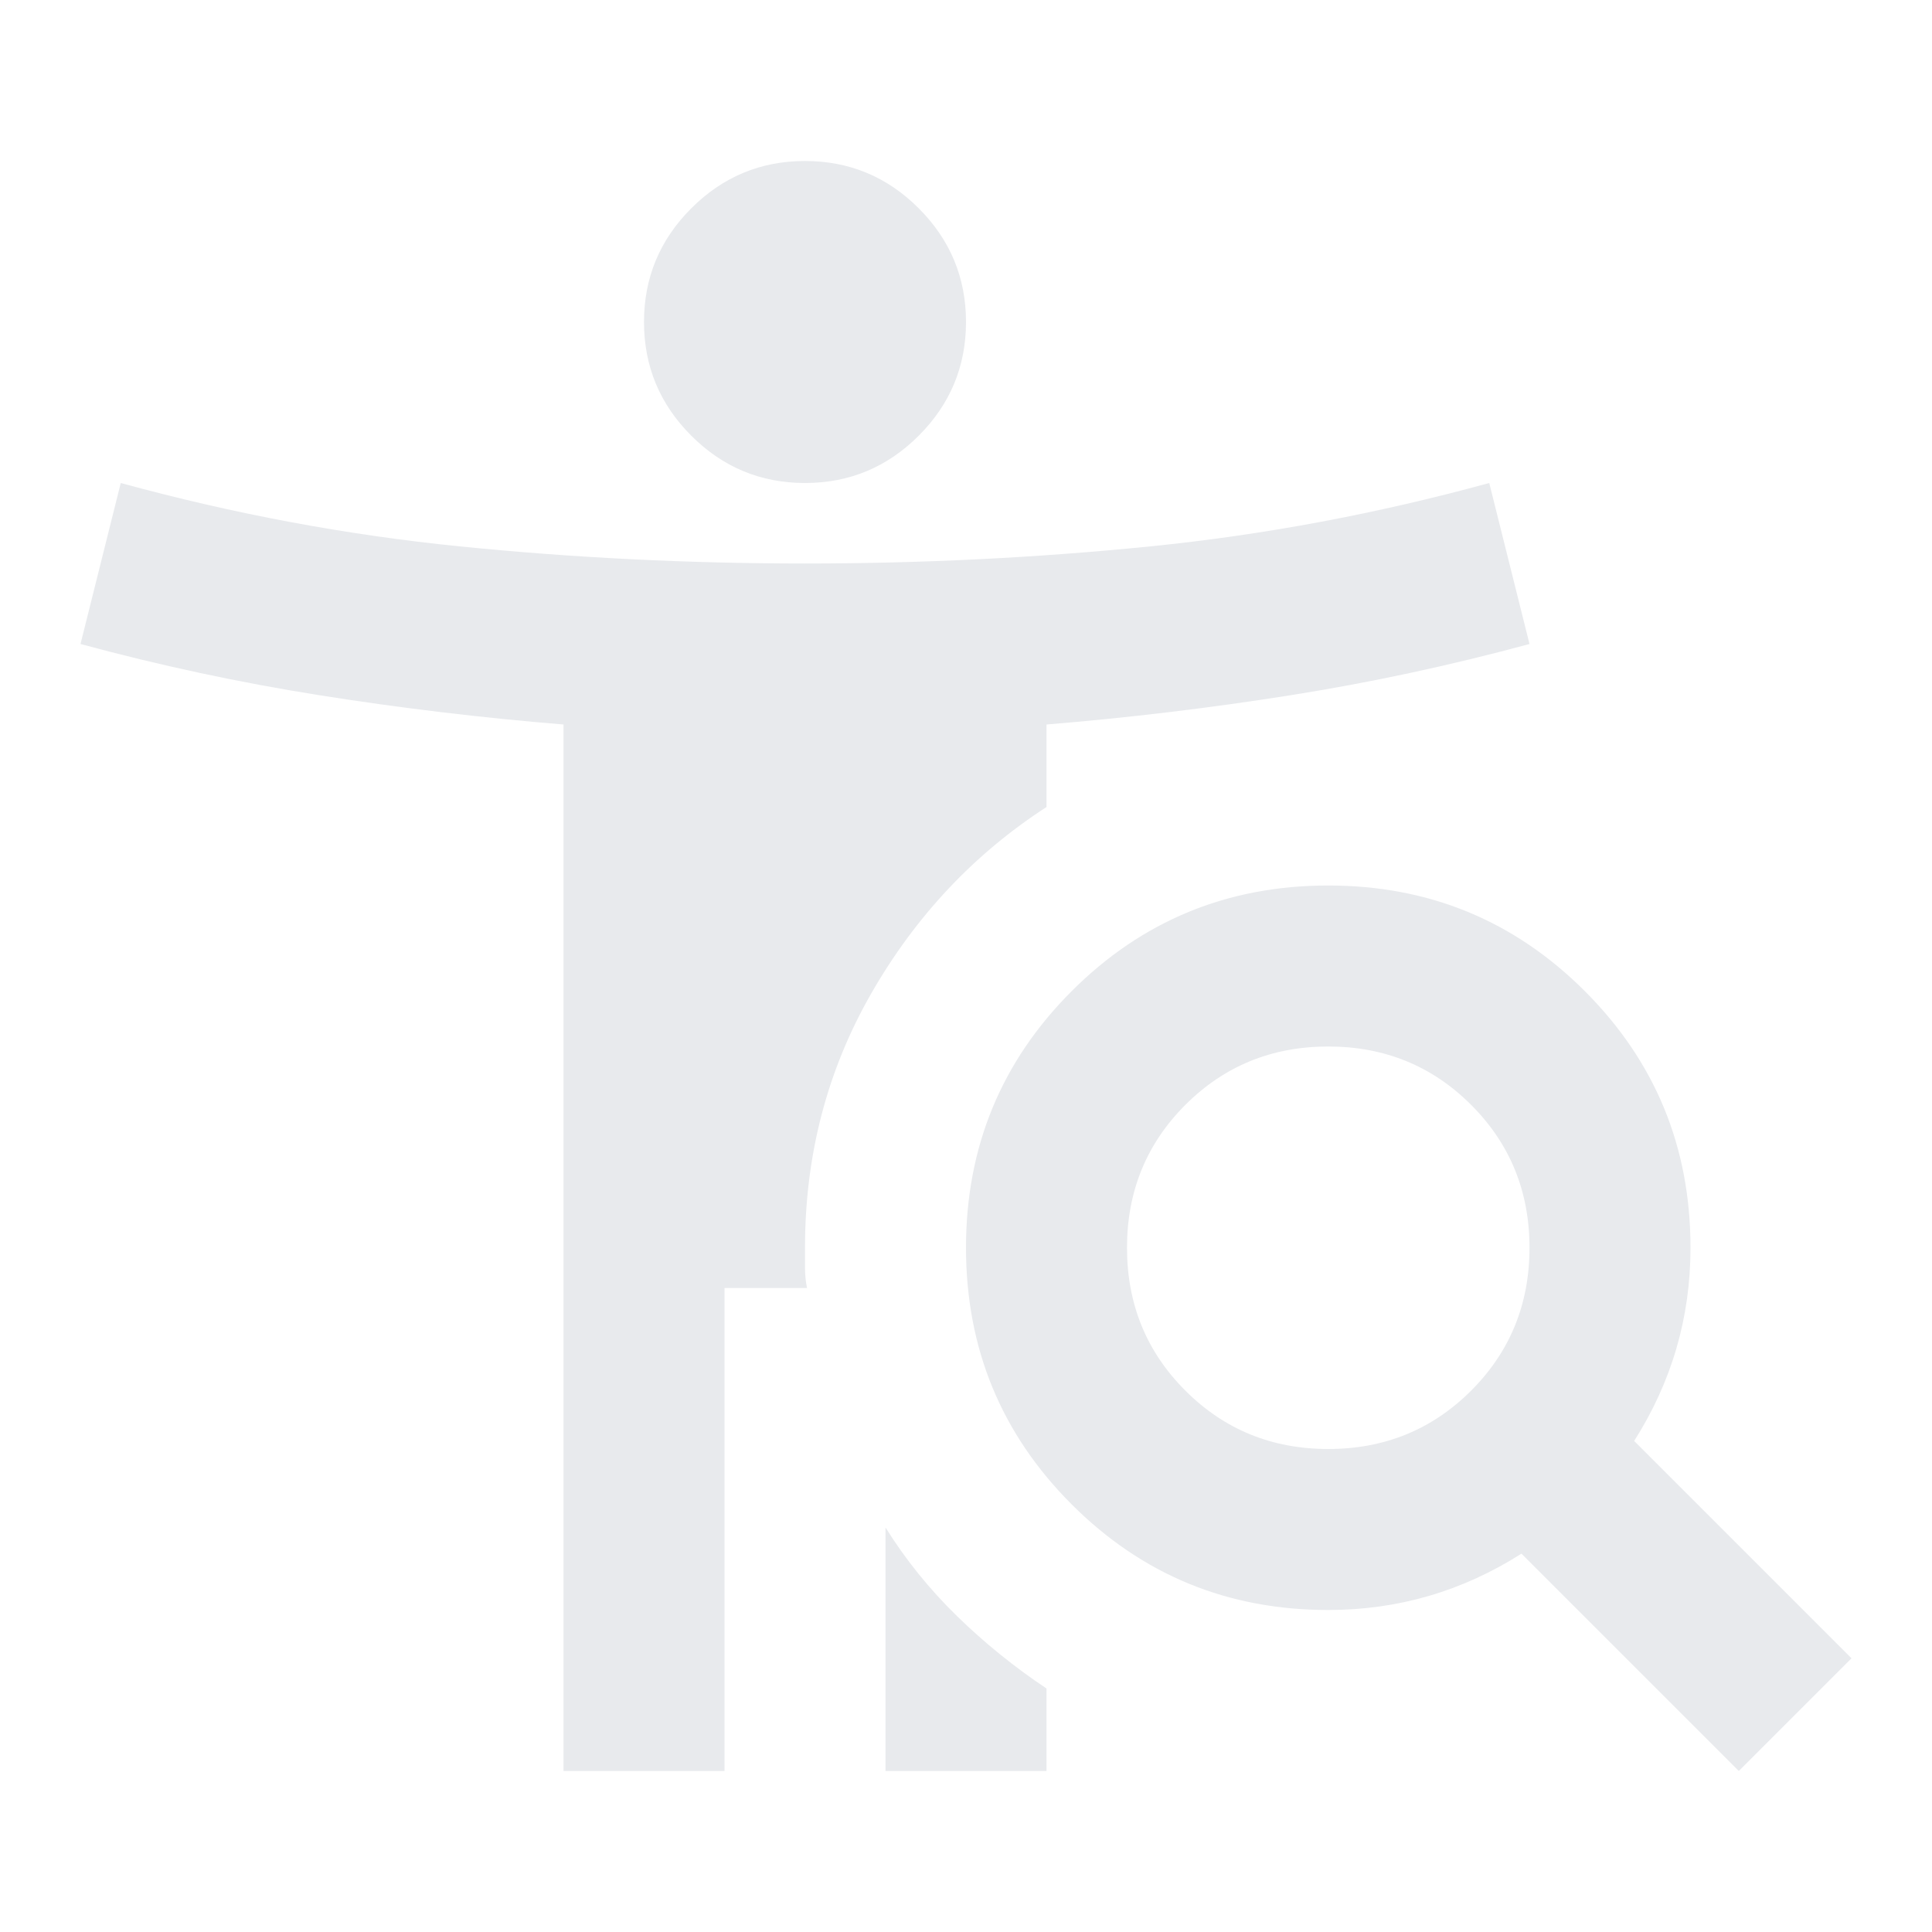 <svg xmlns="http://www.w3.org/2000/svg" height="24px" viewBox="0 -960 960 960" width="24px" fill="#e8eaed"><path d="M400-720q-33 0-56.5-23.5T320-800q0-33 23.5-56.5T400-880q33 0 56.5 23.5T480-800q0 33-23.5 56.5T400-720Zm260 480q42 0 71-29t29-71q0-42-29-71t-71-29q-42 0-71 29t-29 71q0 42 29 71t71 29ZM864-80 756-188q-22 14-46 21t-50 7q-75 0-127.5-52.5T480-340q0-75 52.5-127.5T660-520q75 0 127.5 52.5T840-340q0 26-7 50t-21 46l108 108-56 56Zm-424 0v-121q15 24 35.5 44t44.5 36v41h-80Zm-160 0v-520q-61-5-121-14.5T40-640l20-80q84 23 168.5 31.5T400-680q87 0 171.5-8.5T740-720l20 80q-59 16-119 25.5T520-600v41q-54 35-87 92.5T400-340v10q0 5 1 10h-41v240h-80Z"/></svg>